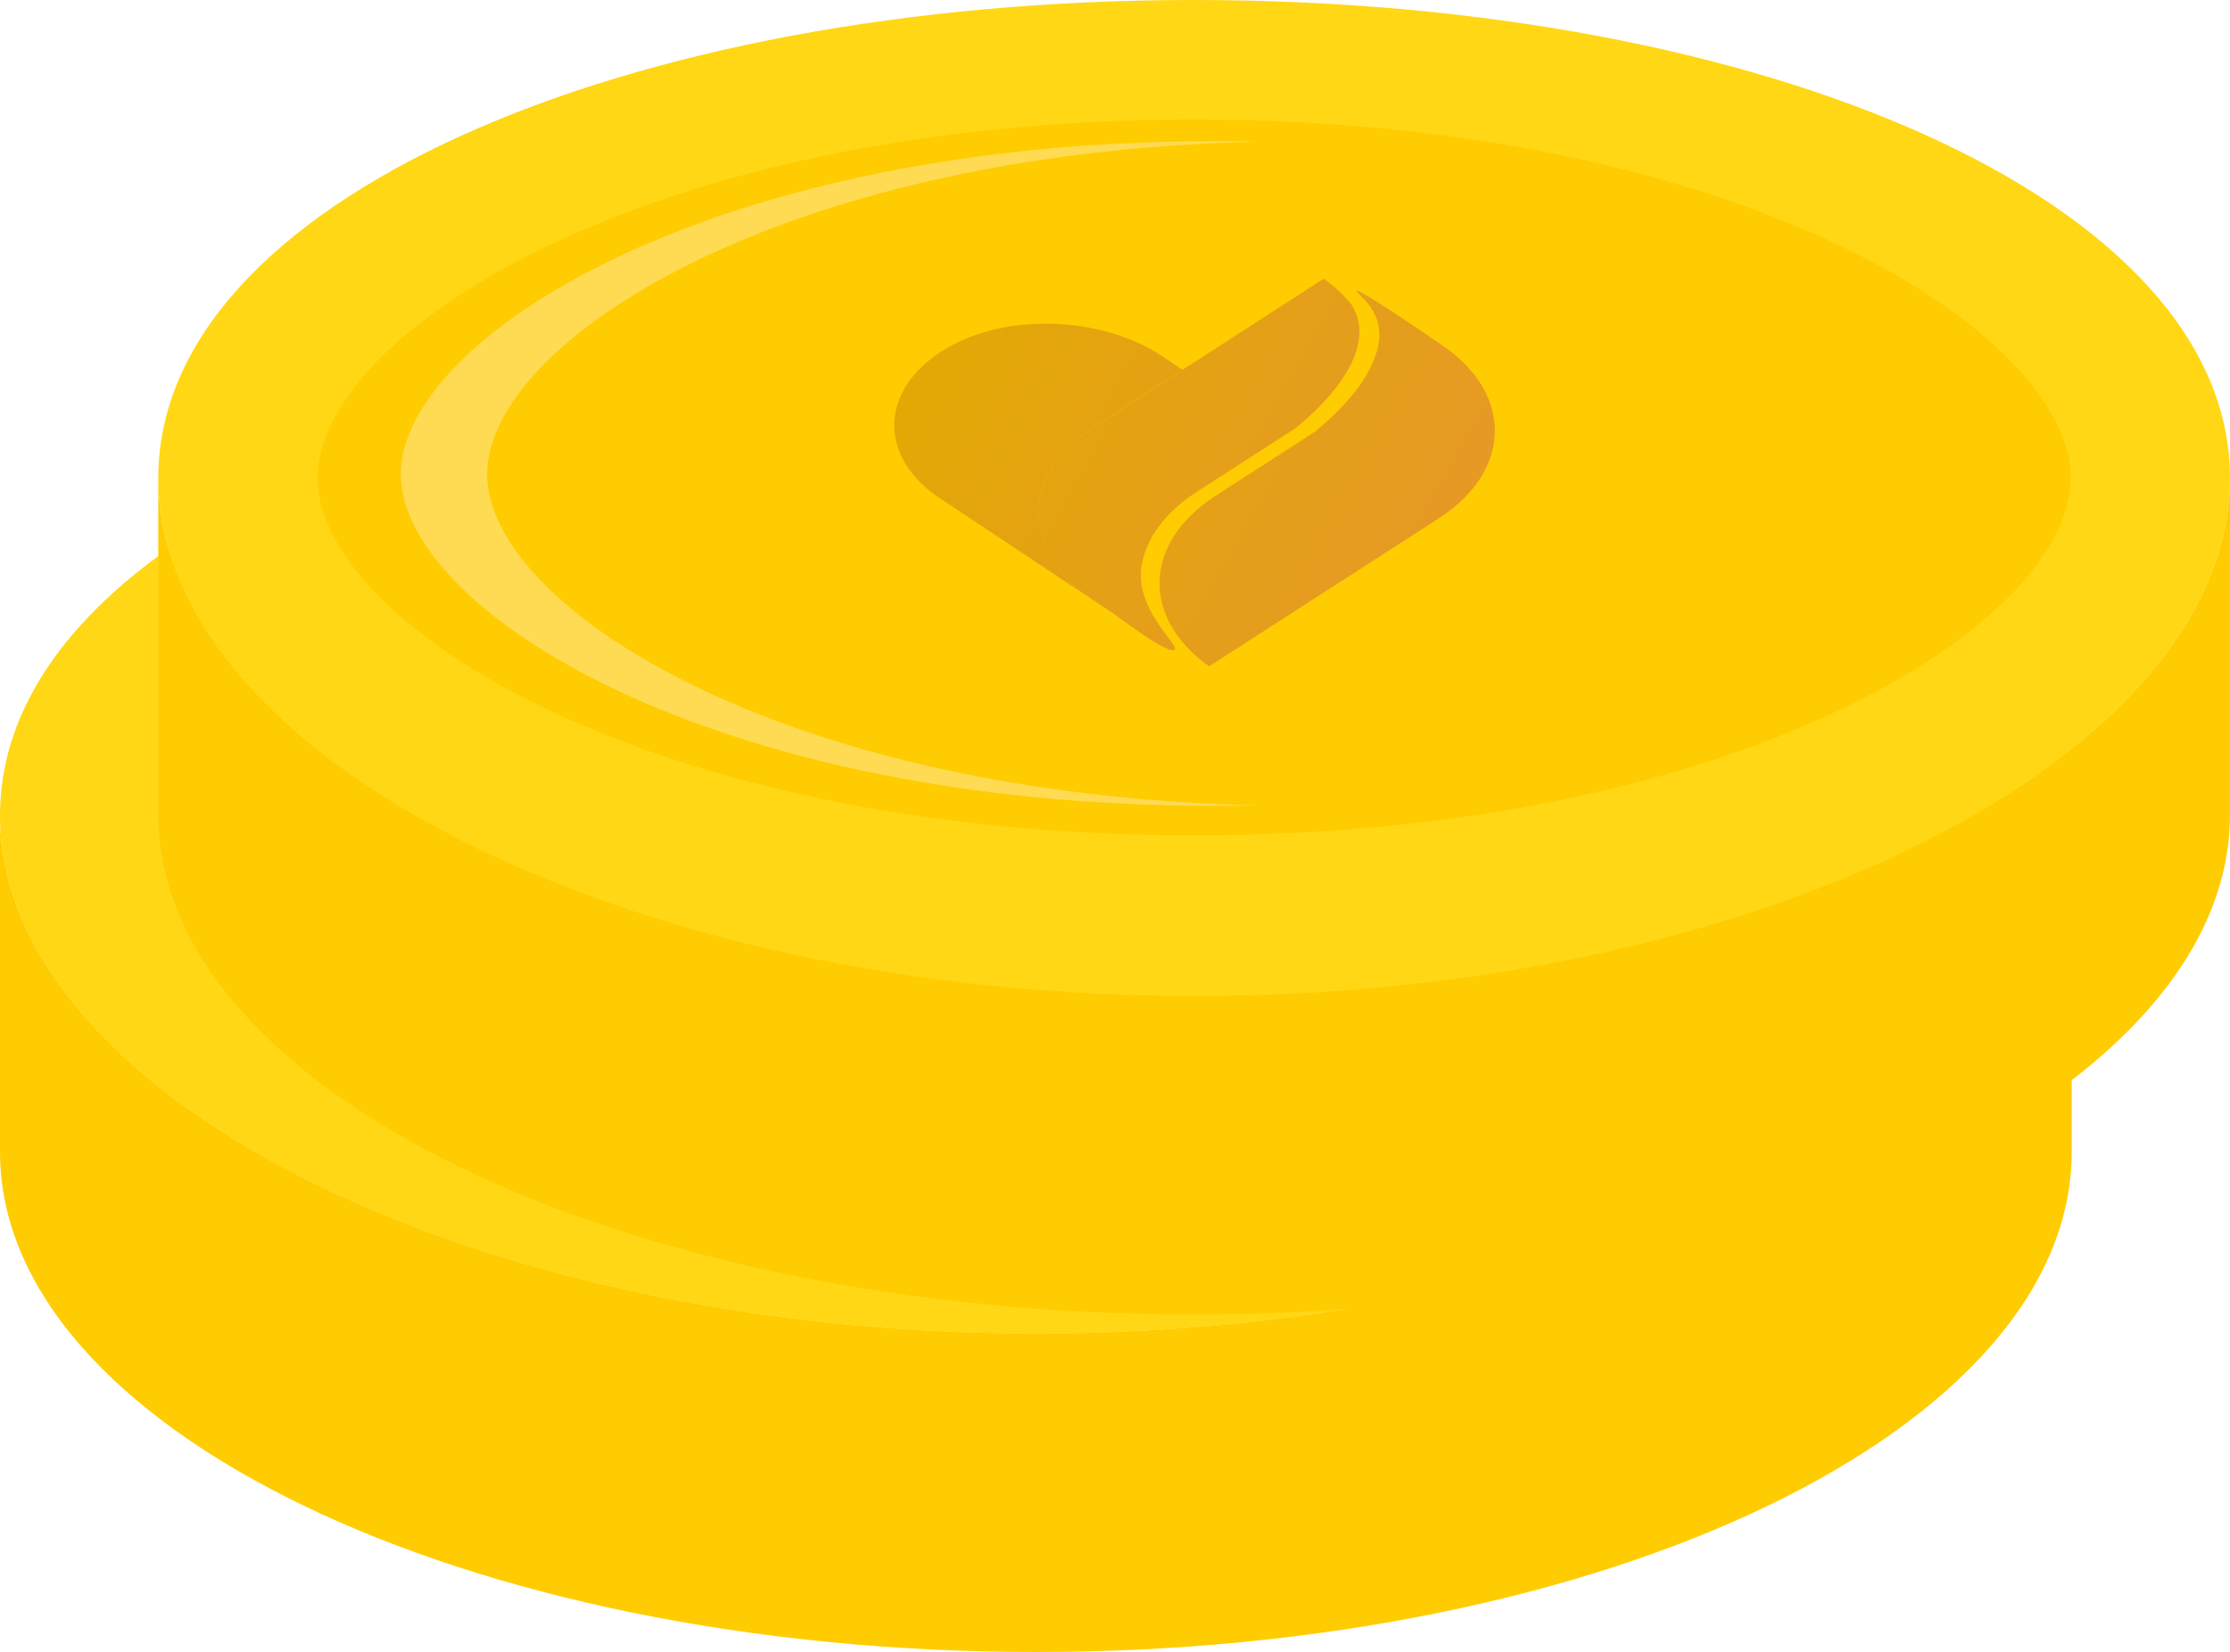 <svg id="Ebene_1" data-name="Ebene 1" xmlns="http://www.w3.org/2000/svg" xmlns:xlink="http://www.w3.org/1999/xlink" viewBox="0 0 1108.4 821.08"><defs><style>.cls-1{fill:#ffcc01;}.cls-2{fill:#ffd715;}.cls-3{fill:#ffdb53;}.cls-4{fill:url(#Unbenannter_Verlauf_3);}.cls-5{fill:url(#Unbenannter_Verlauf_3-2);}.cls-6{fill:url(#Unbenannter_Verlauf_3-3);}.cls-7{fill:url(#Unbenannter_Verlauf_3-4);}.cls-8{fill:url(#Unbenannter_Verlauf_3-5);}.cls-9{fill:url(#Unbenannter_Verlauf_3-6);}</style><linearGradient id="Unbenannter_Verlauf_3" x1="2580.58" y1="2297.95" x2="2361.73" y2="2421.77" gradientTransform="matrix(1, 0, 0, -1, -59.88, 4845.14)" gradientUnits="userSpaceOnUse"><stop offset="0" stop-color="#e69a24"/><stop offset="1" stop-color="#e2aa00"/></linearGradient><linearGradient id="Unbenannter_Verlauf_3-2" x1="2631.75" y1="2312.4" x2="2379.05" y2="2455.4" xlink:href="#Unbenannter_Verlauf_3"/><linearGradient id="Unbenannter_Verlauf_3-3" x1="2607.96" y1="2322.3" x2="2381.08" y2="2450.67" xlink:href="#Unbenannter_Verlauf_3"/><linearGradient id="Unbenannter_Verlauf_3-4" x1="2659.25" y1="2465.69" x2="2440.4" y2="2589.51" xlink:href="#Unbenannter_Verlauf_3"/><linearGradient id="Unbenannter_Verlauf_3-5" x1="2710.41" y1="2480.14" x2="2457.72" y2="2623.14" xlink:href="#Unbenannter_Verlauf_3"/><linearGradient id="Unbenannter_Verlauf_3-6" x1="2686.62" y1="2490.03" x2="2459.75" y2="2618.4" xlink:href="#Unbenannter_Verlauf_3"/></defs><path class="cls-1" d="M2460.67,2752.12c-284.35,0-514.87-120.21-514.87-257.44V2662c0,137.27,230.52,248.56,514.87,248.56s514.86-111.29,514.86-248.56v-167.3c0,137.27-230.52,257.44-514.86,257.44" transform="translate(-1945.8 -2089.46)"/><path class="cls-2" d="M2975.53,2494.82c0,137.27-230.52,257.44-514.86,257.44s-514.87-120.21-514.87-257.44,230.52-237.62,514.87-237.62,514.86,100.35,514.86,237.62" transform="translate(-1945.8 -2089.46)"/><path class="cls-1" d="M2460.67,2672.39c-270.94,0-435.67-105.17-435.67-177.57s164.73-178.21,435.67-178.21,435.64,105.83,435.64,178.21-164.71,177.57-435.64,177.57" transform="translate(-1945.8 -2089.46)"/><path class="cls-3" d="M2492.36,2657.5c-7.05.16-14.24.23-21.45.23-251.61,0-404.55-97.65-404.55-164.85s153-165.52,404.55-165.52c7.21,0,14.4,0,21.45.25-238.8,5.39-383.1,100-383.1,165.27S2253.56,2652.13,2492.36,2657.5Z" transform="translate(-1945.8 -2089.46)"/><path class="cls-4" d="M2454.84,2441l-43.51,28.11-.48.32-.37.23h0l-.9.6-1.2.84-1.18.85c-1.34,1-2.64,2-3.86,3l-1.46,1.25-.69.62-1.37,1.25-.67.65c-.46.43-.9.9-1.34,1.34l-.58.6-.6.64-.6.68a57.93,57.93,0,0,0-3.77,4.62l-.48.67a44.88,44.88,0,0,0-2.64,4l-.32.58a43.47,43.47,0,0,0-2.91,6.36c0,.2-.17.41-.24.6s-.18.48-.25.74l-.14.39-.21.62-.14.49c-.13.46-.27.92-.39,1.39s-.16.64-.23,1a4.54,4.54,0,0,0-.12.53c-.23,1-.43,2-.57,3,0,.21,0,.41,0,.62,0,.42-.12.83-.16,1.25a1.67,1.67,0,0,0,0,.53v.67a2.35,2.35,0,0,0,0,.53v.72c-.54,14.57,6.93,29.22,22.23,41.06L2334,2504.67c-31.62-21.08-29.77-56,5.57-75.43,30.84-16.95,76.77-13.87,105,4.92Z" transform="translate(-1945.8 -2089.46)"/><path class="cls-5" d="M2582.12,2514.93l-113.92,73.42-2.49-1.66c-17.92-13.87-25-31.44-21.29-48.29,2.82-12.76,11.83-25.06,27-34.86l49.33-31.81c13.55-11.21,23.12-22.4,28-32.9,3.39-7.35,6.93-18-.28-28.71-3.35-5-7.93-8.18-7.26-8.55s9.06,4.11,44.39,28.38h0C2619.39,2454.27,2618.3,2491.59,2582.12,2514.93Z" transform="translate(-1945.8 -2089.46)"/><path class="cls-6" d="M2511.22,2469.92l-49.33,31.79c-15.21,9.8-24.22,22.12-27,34.86-5.15,23.3,19.86,41.94,15.89,43.72-1.78.81-8.46-2.11-29-17.27l-13.71-9.25-2.49-1.64c-15.38-11.84-22.77-26.49-22.24-41.06v-.71a4.86,4.86,0,0,1,0-.54v-1.2l.34-1.18v-.62c.14-1,.35-2,.58-3a4.54,4.54,0,0,1,.12-.53,3.8,3.8,0,0,1,.23-1c.09-.33.25-.93.39-1.39l.14-.48.21-.63.14-.39a2.31,2.31,0,0,1,.25-.74c.09-.26.14-.39.23-.6a44.67,44.67,0,0,1,2.89-6.24l.33-.58a42.87,42.87,0,0,1,2.47-3.91l.48-.67c1.18-1.6,2.44-3.15,3.77-4.62l.6-.67.6-.65.58-.6c.44-.44.88-.9,1.34-1.34l.67-.65,1.37-1.25.69-.62,1.46-1.25c1.22-1,2.52-2,3.86-3l1.18-.85,1.2-.83.9-.6h0l.37-.24.37-.25,114.06-73.51a69.21,69.21,0,0,1,13.73,12.69C2549.48,2425.15,2538.32,2447.48,2511.22,2469.92Z" transform="translate(-1945.8 -2089.46)"/><path class="cls-1" d="M2539.33,2584.38c-284.34,0-514.86-120.21-514.86-257.44v167.3c0,137.27,230.52,248.56,514.86,248.56s514.87-111.29,514.87-248.56v-167.3c0,137.27-230.52,257.44-514.87,257.44" transform="translate(-1945.8 -2089.46)"/><path class="cls-2" d="M3054.2,2327.08c0,137.27-230.52,257.44-514.87,257.44s-514.86-120.21-514.86-257.44,230.52-237.62,514.86-237.62,514.87,100.35,514.87,237.62" transform="translate(-1945.8 -2089.46)"/><path class="cls-1" d="M2539.33,2504.65c-270.93,0-435.66-105.16-435.66-177.57s164.73-178.21,435.66-178.21S2975,2254.7,2975,2327.08s-164.71,177.57-435.65,177.57" transform="translate(-1945.8 -2089.46)"/><path class="cls-3" d="M2571,2489.76c-7.05.16-14.24.23-21.46.23C2298,2490,2145,2392.34,2145,2325.14s153-165.52,404.55-165.52c7.22,0,14.41,0,21.46.26-238.8,5.38-383.1,100-383.1,165.26S2332.23,2484.4,2571,2489.76Z" transform="translate(-1945.8 -2089.46)"/><path class="cls-7" d="M2533.51,2273.22,2490,2301.33l-.48.32-.37.24h0l-.91.6-1.2.83-1.18.85c-1.34,1-2.63,2-3.86,3l-1.45,1.25-.7.62-1.36,1.25-.67.65c-.46.44-.9.9-1.34,1.34l-.58.6-.6.65-.6.67a57.53,57.53,0,0,0-3.77,4.62l-.49.67a44,44,0,0,0-2.63,4l-.33.58a45.05,45.05,0,0,0-2.91,6.36,1.91,1.91,0,0,1-.23.6c-.07.18-.18.48-.25.74l-.14.39-.21.63-.14.48c-.14.46-.28.93-.39,1.39s-.16.65-.23,1a4.54,4.54,0,0,0-.12.53c-.23,1-.44,2-.58,3,0,.21,0,.42,0,.62a10.42,10.42,0,0,1-.16,1.25,2.08,2.08,0,0,0,0,.53v.67a4.86,4.86,0,0,0,0,.54v.71c-.53,14.57,6.94,29.22,22.24,41.06l-71.66-47.67c-31.63-21.08-29.78-56,5.57-75.43,30.84-16.95,76.77-13.87,105,4.92Z" transform="translate(-1945.8 -2089.46)"/><path class="cls-8" d="M2660.79,2347.2l-113.92,73.42-2.5-1.67c-17.91-13.87-25-31.44-21.29-48.29,2.82-12.76,11.84-25.06,27.05-34.86l49.33-31.81c13.55-11.21,23.12-22.4,28-32.9,3.4-7.35,6.94-18-.27-28.71-3.36-5-7.93-8.18-7.26-8.55s9.06,4.11,44.38,28.39h0C2698.06,2286.54,2697,2323.85,2660.79,2347.2Z" transform="translate(-1945.8 -2089.46)"/><path class="cls-9" d="M2589.89,2302.19,2540.56,2334c-15.21,9.8-24.23,22.13-27,34.86-5.15,23.3,19.86,41.94,15.88,43.72-1.78.81-8.46-2.11-29-17.27l-13.71-9.25-2.5-1.64c-15.37-11.84-22.77-26.49-22.24-41.06v-.71a4.68,4.68,0,0,1,0-.53v-1.21l.35-1.17v-.63c.14-1,.35-2,.58-3a5,5,0,0,1,.11-.53,3.8,3.8,0,0,1,.23-1c.1-.32.26-.92.4-1.39l.14-.48.2-.63.14-.39a2.43,2.43,0,0,1,.26-.74c.09-.25.14-.39.23-.6a44.67,44.67,0,0,1,2.89-6.24l.32-.58a44.4,44.4,0,0,1,2.48-3.91l.48-.67a57.53,57.53,0,0,1,3.77-4.62l.6-.67.6-.65.58-.6c.44-.44.88-.9,1.34-1.34l.67-.65,1.36-1.25.7-.62,1.45-1.25c1.23-1,2.52-2,3.87-3l1.17-.86,1.21-.83.9-.6h0l.37-.23.37-.26L2603.74,2228a69.49,69.49,0,0,1,13.73,12.69C2628.15,2257.41,2617,2279.74,2589.89,2302.19Z" transform="translate(-1945.8 -2089.46)"/></svg>